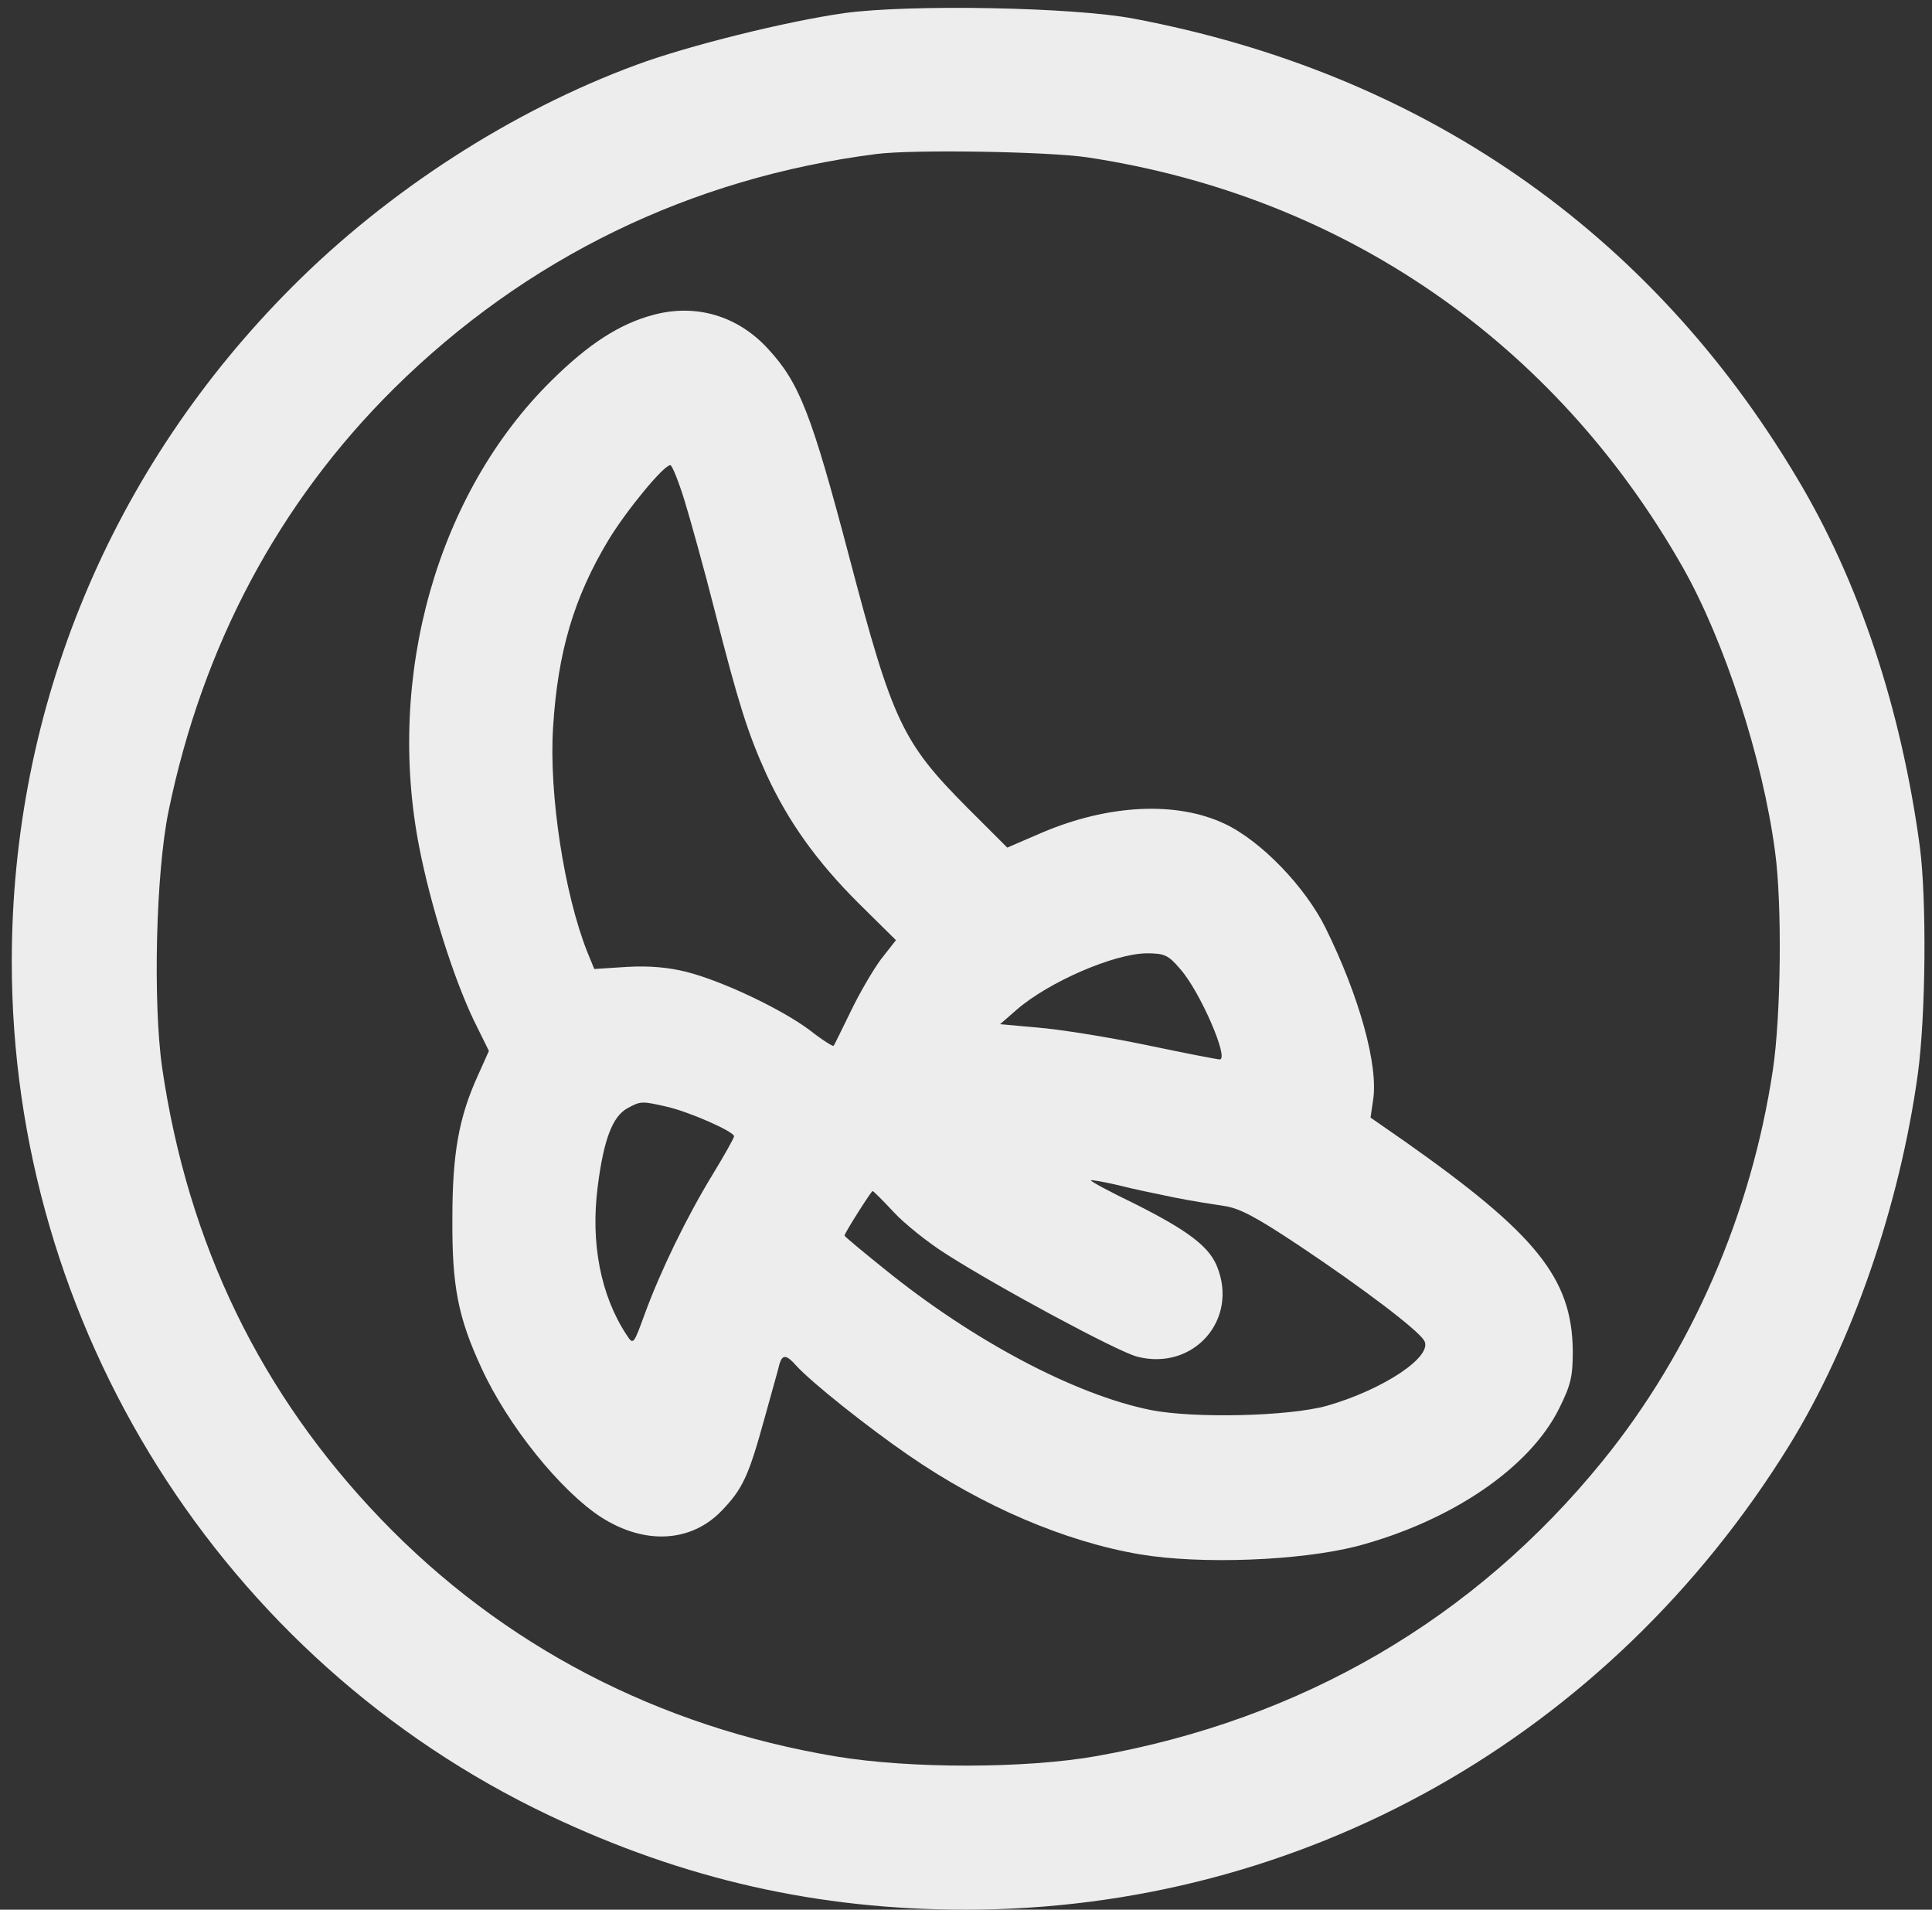 <svg width="85" height="84" viewBox="0 0 85 84" fill="none" xmlns="http://www.w3.org/2000/svg">
<rect x="0" y="0" width="85" height="84" fill="#333333" stroke="none"/>
<path d="M37.156 0.575C34.633 0.93 30.259 2.013 27.997 2.853C22.52 4.869 17.061 8.398 12.855 12.618C4.892 20.591 0.518 31.103 0.518 42.306C0.518 58.326 9.771 73.021 24.165 79.855C30.109 82.674 35.997 84 42.484 84C57.307 84 70.785 76.401 78.711 63.592C81.477 59.111 83.571 53.061 84.375 47.254C84.73 44.64 84.767 39.599 84.468 37.265C83.646 31.178 81.795 25.576 79.047 21.002C72.58 10.153 62.541 3.208 49.868 0.818C47.213 0.313 40.035 0.183 37.156 0.575ZM47.849 6.923C59.083 8.622 68.411 15.045 74.038 24.96C75.87 28.19 77.552 33.362 78.094 37.452C78.412 39.767 78.356 44.659 78.001 47.049C77.047 53.416 74.412 59.447 70.523 64.245C64.878 71.21 57.27 75.635 48.26 77.241C45.12 77.801 40.035 77.801 36.782 77.26C28.95 75.953 22.108 72.386 16.762 66.822C11.472 61.314 8.276 54.741 7.135 46.974C6.724 44.099 6.855 38.404 7.416 35.678C8.911 28.414 12.257 22.122 17.323 17.099C23.137 11.348 30.39 7.819 38.558 6.774C40.166 6.568 46.092 6.662 47.849 6.923Z" fill="#EDEDED"/>
<path d="M28.744 13.85C27.268 14.242 25.903 15.12 24.277 16.726C19.248 21.674 16.968 29.703 18.445 37.265C18.949 39.841 19.94 42.978 20.837 44.864L21.51 46.227L21.024 47.31C20.183 49.159 19.903 50.746 19.903 53.602C19.884 56.553 20.146 57.934 21.174 60.156C22.333 62.696 24.669 65.59 26.464 66.747C28.371 67.961 30.408 67.849 31.754 66.449C32.67 65.496 32.932 64.936 33.623 62.434C33.941 61.276 34.259 60.175 34.296 59.988C34.427 59.577 34.595 59.577 35.025 60.063C35.68 60.791 38.166 62.77 39.96 64.003C43.232 66.262 46.858 67.812 50.167 68.372C52.84 68.82 57.176 68.652 59.681 68.017C63.85 66.915 67.308 64.563 68.598 61.949C69.121 60.903 69.196 60.53 69.196 59.409C69.159 56.217 67.588 54.275 61.775 50.185L60.298 49.159L60.41 48.393C60.653 46.862 59.794 43.8 58.317 40.812C57.42 39.001 55.475 36.985 53.887 36.238C51.756 35.23 48.765 35.379 45.83 36.63L44.316 37.283L42.559 35.528C39.699 32.653 39.269 31.738 37.381 24.568C35.698 18.182 35.175 16.838 33.773 15.325C32.446 13.888 30.614 13.346 28.744 13.85ZM30.109 21.991C30.371 22.85 30.988 25.053 31.455 26.902C32.483 30.916 32.894 32.242 33.717 34.053C34.67 36.126 35.923 37.881 37.755 39.711L39.418 41.354L38.745 42.213C38.39 42.698 37.792 43.725 37.418 44.509C37.026 45.294 36.708 45.984 36.67 46.003C36.652 46.04 36.166 45.742 35.623 45.312C34.371 44.379 31.81 43.165 30.221 42.754C29.417 42.549 28.558 42.474 27.585 42.53L26.146 42.623L25.847 41.895C24.819 39.319 24.146 34.893 24.333 31.999C24.539 28.676 25.249 26.286 26.763 23.765C27.529 22.495 29.193 20.46 29.492 20.46C29.567 20.46 29.847 21.151 30.109 21.991ZM51.924 42.623C52.802 43.613 54.092 46.601 53.662 46.601C53.569 46.601 52.111 46.321 50.428 45.966C48.727 45.611 46.596 45.275 45.662 45.2L43.998 45.051L44.727 44.416C46.148 43.184 49.008 41.951 50.447 41.933C51.232 41.933 51.4 42.007 51.924 42.623ZM29.305 48.673C30.315 48.897 32.296 49.775 32.296 49.98C32.296 50.055 31.866 50.82 31.343 51.679C30.203 53.547 29.062 55.899 28.371 57.785C27.866 59.167 27.866 59.167 27.567 58.718C26.427 56.982 25.978 54.685 26.296 52.202C26.557 50.13 26.95 49.103 27.604 48.748C28.184 48.43 28.24 48.43 29.305 48.673ZM51.643 52.669C52.372 52.818 53.344 52.968 53.831 53.042C54.522 53.136 55.233 53.509 57.195 54.816C59.962 56.665 62.355 58.476 62.654 58.961C63.084 59.652 60.859 61.127 58.373 61.837C56.691 62.303 52.541 62.397 50.634 62.023C47.288 61.351 42.783 58.961 38.895 55.806C37.941 55.04 37.156 54.387 37.156 54.349C37.156 54.237 38.334 52.389 38.39 52.389C38.428 52.389 38.839 52.8 39.325 53.322C39.792 53.827 40.839 54.667 41.643 55.171C43.923 56.627 49.12 59.428 50.017 59.671C52.503 60.324 54.522 58.046 53.531 55.675C53.176 54.816 52.223 54.107 49.961 52.968C48.877 52.445 47.998 51.978 47.998 51.922C47.998 51.885 48.522 51.978 49.176 52.127C49.812 52.295 50.933 52.52 51.643 52.669Z" fill="#EDEDED"/>
</svg>
